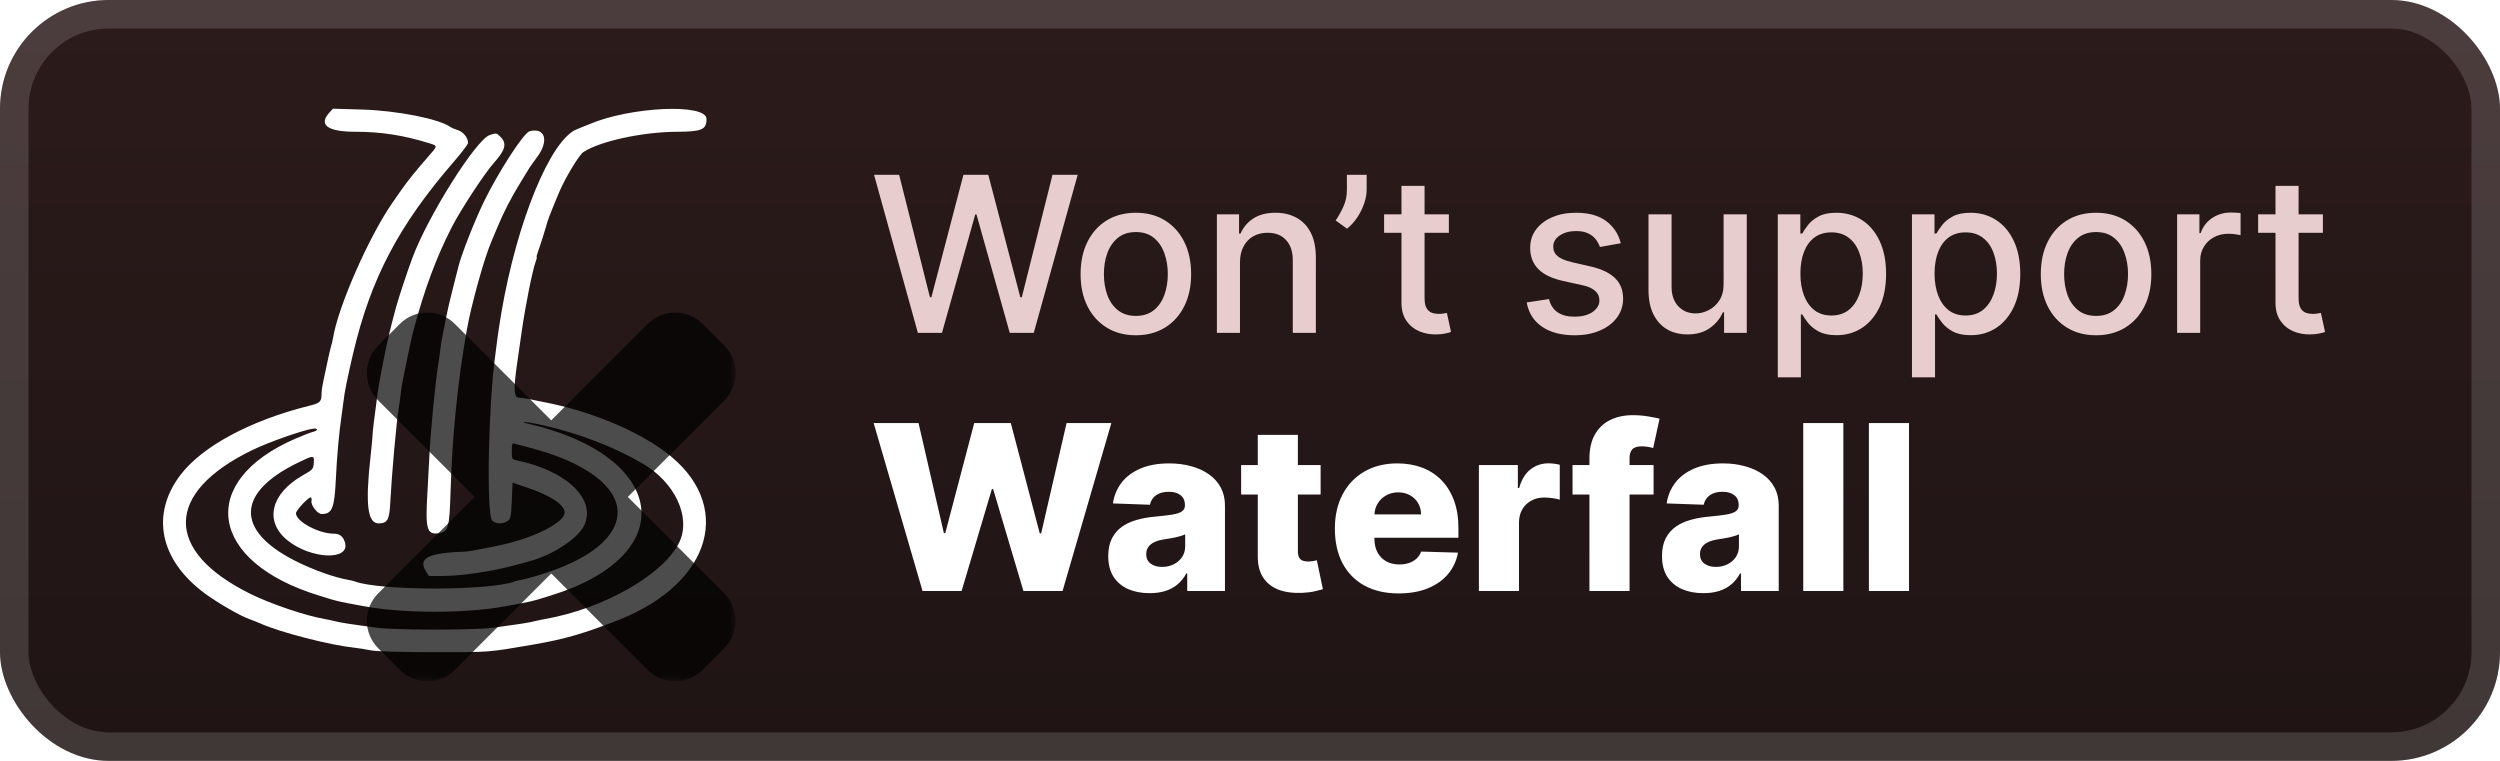 <svg width="184" height="56" viewBox="0 0 184 56" fill="none" xmlns="http://www.w3.org/2000/svg">
<g clip-path="url(#clip0_33_73)">
<rect x="-0" y="-0" width="184" height="56" rx="8" fill="url(#paint0_linear_33_73)"/>
<g filter="url(#filter0_d_33_73)">
<path fill-rule="evenodd" clip-rule="evenodd" d="M24.255 8.271C23.412 9.186 24.093 9.696 26.158 9.697C28.034 9.698 29.697 9.954 31.531 10.524C32.246 10.747 32.249 10.69 31.473 11.577C30.61 12.562 30.008 13.311 29.55 13.966C29.341 14.266 29.044 14.691 28.891 14.912C27.156 17.395 24.859 22.629 24.508 24.898C24.487 25.033 24.421 25.308 24.361 25.51C24.301 25.712 24.192 26.177 24.119 26.544C24.046 26.911 23.916 27.522 23.829 27.901C23.742 28.281 23.671 28.732 23.67 28.902C23.666 29.578 23.591 29.657 22.748 29.867C18.423 30.947 14.88 32.852 13.282 34.955C11.074 37.862 11.752 41.203 15.049 43.657C15.966 44.34 17.657 45.32 18.326 45.556C18.58 45.646 18.949 45.792 19.147 45.881C20.619 46.542 24.269 47.483 26.104 47.675C26.373 47.703 26.898 47.786 27.271 47.86C27.723 47.95 29.277 47.996 31.948 47.999C36.12 48.002 35.865 48.022 39.224 47.445C41.546 47.046 43.03 46.618 45.556 45.618C52.474 42.88 54.07 37.058 48.949 33.248C46.775 31.63 43.386 30.24 40.057 29.601C39.691 29.531 39.181 29.427 38.925 29.371C38.669 29.315 38.331 29.269 38.175 29.269C37.824 29.269 37.791 28.608 38.055 26.787C38.145 26.164 38.297 25.104 38.393 24.431C38.668 22.492 39.196 19.86 39.435 19.232C39.499 19.064 39.529 18.926 39.5 18.926C39.471 18.926 39.517 18.739 39.602 18.509C39.751 18.105 40.262 16.481 40.275 16.369C40.282 16.308 40.523 15.668 40.673 15.312C40.724 15.19 40.917 14.72 41.102 14.267C41.539 13.198 42.607 11.409 42.94 11.191C44.157 10.392 47.292 9.711 49.804 9.699C51.658 9.69 51.999 9.543 51.999 8.758C51.999 7.591 46.396 7.847 43.334 9.155C43.182 9.22 42.785 9.381 42.453 9.513C40.518 10.28 38.042 16.308 36.897 23.041C36.778 23.744 36.651 24.57 36.615 24.876C36.58 25.182 36.506 25.757 36.45 26.155C35.939 29.826 35.791 37.899 36.227 38.321C36.5 38.586 37.042 38.588 37.391 38.324C37.585 38.178 37.62 37.989 37.669 36.841L37.724 35.526L38.789 35.884C40.529 36.468 41.557 37.15 41.557 37.721C41.557 38.442 39.345 39.577 36.919 40.101C35.653 40.374 34.514 40.588 34.281 40.596C31.532 40.688 30.752 41.068 31.336 42.03L31.555 42.391L32.529 42.392C34.039 42.393 36.3 42.05 38.113 41.543C38.449 41.45 38.799 41.354 38.891 41.331C40.593 40.898 42.523 39.655 42.989 38.69C43.919 36.767 41.728 34.644 38.03 33.885C37.675 33.812 37.669 33.8 37.669 33.2C37.669 32.671 37.695 32.598 37.863 32.648C37.97 32.681 38.458 32.811 38.946 32.938C47.407 35.135 47.666 40.002 39.451 42.395C38.996 42.528 38.496 42.658 38.34 42.684C38.185 42.71 37.983 42.76 37.891 42.794C36.035 43.488 27.971 43.488 26.115 42.794C26.024 42.76 25.822 42.71 25.666 42.684C24.62 42.509 22.984 41.922 21.672 41.25C17.321 39.024 17.408 36.261 21.898 34.069C23.094 33.485 23.137 33.485 23.094 34.074C23.061 34.527 23.035 34.557 22.283 34.986C19.92 36.335 19.439 38.374 21.154 39.765C22.892 41.173 25.802 41.278 25.387 39.917C25.254 39.479 24.994 39.278 24.561 39.278C23.449 39.278 21.783 38.377 21.783 37.775C21.783 37.57 22.674 36.609 22.864 36.609C22.924 36.609 22.952 36.725 22.925 36.867C22.864 37.182 23.371 37.832 23.676 37.832C24.45 37.832 24.617 37.414 24.721 35.218C24.8 33.559 24.958 31.808 25.138 30.603C25.206 30.145 25.274 29.644 25.289 29.491C25.337 28.969 25.578 27.769 25.969 26.099C27.276 20.515 29.32 16.615 33.42 11.88C33.985 11.227 34.447 10.616 34.447 10.523C34.447 10.137 34.11 9.712 33.699 9.58C33.469 9.505 33.231 9.407 33.17 9.361C32.382 8.763 29.264 8.142 26.671 8.064L24.505 8L24.255 8.271ZM38.976 9.661C38.55 9.773 36.704 12.618 35.626 14.824C34.92 16.271 33.903 18.87 33.723 19.691C33.701 19.79 33.531 20.457 33.345 21.174C33.159 21.89 32.931 22.866 32.839 23.342C32.746 23.819 32.62 24.459 32.559 24.765C32.497 25.071 32.427 25.521 32.403 25.766C32.379 26.01 32.309 26.511 32.247 26.878C32.059 27.993 31.674 31.928 31.616 33.328C31.593 33.879 31.519 35.259 31.451 36.396C31.301 38.93 31.425 39.363 32.268 39.25C32.999 39.152 33.078 38.881 33.159 36.213C33.283 32.091 33.673 28.196 34.35 24.32C34.675 22.462 35.654 18.94 36.175 17.759C36.256 17.575 36.456 17.1 36.619 16.702C37.048 15.66 37.615 14.557 38.267 13.497C38.579 12.988 38.885 12.487 38.946 12.385C39.008 12.282 39.273 11.908 39.538 11.553C40.423 10.362 40.126 9.36 38.976 9.661ZM36.058 9.932C35.056 10.247 31.504 15.881 30.352 18.982C29.978 19.987 29.342 21.906 29.154 22.596C28.787 23.943 28.47 25.247 28.343 25.933C28.27 26.33 28.142 26.981 28.059 27.378C27.976 27.776 27.857 28.476 27.794 28.935C27.557 30.666 27.412 31.866 27.419 32.038C27.422 32.136 27.358 32.821 27.276 33.561C26.873 37.17 27.047 38.547 27.903 38.523C28.514 38.506 28.658 38.246 28.72 37.053C28.831 34.926 29.174 31.079 29.346 30.047C29.402 29.711 29.467 29.232 29.491 28.983C29.515 28.735 29.59 28.259 29.657 27.927C30.23 25.12 30.281 24.881 30.448 24.255C31.237 21.294 32.117 18.929 33.255 16.71C33.916 15.422 35.673 12.742 36.359 11.976C37.201 11.036 37.321 10.561 36.841 10.08C36.542 9.781 36.539 9.781 36.058 9.932ZM40.148 31.34C42.771 31.955 45.276 32.93 47.324 34.133C49.668 35.51 50.852 38.025 50.021 39.861C48.953 42.218 44.446 44.81 40.108 45.56C39.897 45.597 39.549 45.671 39.335 45.725C38.932 45.828 38.143 45.952 36.336 46.196C35.676 46.286 34.051 46.339 32.003 46.339C29.956 46.339 28.33 46.286 27.671 46.196C25.863 45.952 25.074 45.828 24.671 45.725C24.457 45.671 24.109 45.597 23.898 45.56C22.485 45.316 19.941 44.455 18.435 43.712C12.041 40.556 12.104 36.249 18.588 33.117C19.751 32.555 22.145 31.707 22.977 31.561C23.415 31.485 23.463 31.681 23.033 31.786C22.864 31.827 22.289 32.05 21.753 32.281C14.46 35.429 15.359 41.366 23.505 43.841C23.749 43.916 24.149 44.04 24.393 44.117C24.638 44.195 25.163 44.318 25.56 44.39C25.957 44.462 26.507 44.564 26.782 44.616C29.649 45.159 34.357 45.159 37.224 44.616C37.499 44.564 38.049 44.462 38.446 44.39C38.844 44.318 39.368 44.195 39.613 44.117C39.857 44.04 40.257 43.915 40.502 43.841C50.188 40.882 49.191 33.534 38.78 31.162C38.503 31.099 38.465 31.07 38.648 31.061C38.79 31.054 39.465 31.179 40.148 31.34Z" fill="white"/>
<g opacity="0.7">
<mask id="path-4-outside-1_33_73" maskUnits="userSpaceOnUse" x="26.143" y="22.143" width="28" height="28" fill="black">
<rect fill="white" x="26.143" y="22.143" width="28" height="28"/>
<path fill-rule="evenodd" clip-rule="evenodd" d="M31.958 25.352C31.679 25.073 31.227 25.073 30.948 25.352L29.353 26.947C29.074 27.226 29.074 27.679 29.353 27.958L37.966 36.573L29.353 45.185C29.074 45.464 29.074 45.916 29.353 46.195L30.948 47.79C31.227 48.069 31.679 48.069 31.958 47.79L40.571 39.178L49.181 47.791C49.46 48.069 49.912 48.069 50.191 47.791L51.785 46.195C52.064 45.916 52.064 45.464 51.785 45.185L43.176 36.574L51.79 27.962C52.069 27.683 52.069 27.23 51.79 26.951L50.195 25.357C49.916 25.078 49.463 25.078 49.184 25.357L40.572 33.968L31.958 25.352Z"/>
</mask>
<path fill-rule="evenodd" clip-rule="evenodd" d="M31.958 25.352C31.679 25.073 31.227 25.073 30.948 25.352L29.353 26.947C29.074 27.226 29.074 27.679 29.353 27.958L37.966 36.573L29.353 45.185C29.074 45.464 29.074 45.916 29.353 46.195L30.948 47.79C31.227 48.069 31.679 48.069 31.958 47.79L40.571 39.178L49.181 47.791C49.46 48.069 49.912 48.069 50.191 47.791L51.785 46.195C52.064 45.916 52.064 45.464 51.785 45.185L43.176 36.574L51.79 27.962C52.069 27.683 52.069 27.23 51.79 26.951L50.195 25.357C49.916 25.078 49.463 25.078 49.184 25.357L40.572 33.968L31.958 25.352Z" fill="url(#paint1_linear_33_73)"/>
<path d="M30.948 25.352L32.463 26.867L32.463 26.867L30.948 25.352ZM31.958 25.352L30.442 26.867L30.442 26.867L31.958 25.352ZM29.353 26.947L30.869 28.462L30.869 28.462L29.353 26.947ZM29.353 27.958L27.838 29.473L27.838 29.473L29.353 27.958ZM37.966 36.573L39.481 38.088L40.997 36.573L39.482 35.058L37.966 36.573ZM29.352 45.185L27.837 43.67L27.837 43.67L29.352 45.185ZM29.352 46.195L27.837 47.711L27.837 47.711L29.352 46.195ZM30.948 47.79L32.463 46.275L32.463 46.275L30.948 47.79ZM31.958 47.79L33.473 49.305L33.473 49.305L31.958 47.79ZM40.571 39.178L42.086 37.663L40.571 36.148L39.056 37.663L40.571 39.178ZM49.181 47.791L50.696 46.276L50.696 46.276L49.181 47.791ZM50.191 47.791L48.675 46.276L48.675 46.276L50.191 47.791ZM51.785 46.195L50.27 44.68L50.27 44.68L51.785 46.195ZM51.785 45.185L50.27 46.7L50.27 46.7L51.785 45.185ZM43.176 36.574L41.661 35.058L40.146 36.573L41.661 38.089L43.176 36.574ZM51.79 27.962L53.305 29.477L53.305 29.477L51.79 27.962ZM51.79 26.951L53.305 25.436L53.305 25.436L51.79 26.951ZM50.195 25.357L51.71 23.841L51.71 23.841L50.195 25.357ZM49.184 25.357L47.669 23.841L47.669 23.841L49.184 25.357ZM40.572 33.968L39.056 35.483L40.571 36.999L42.087 35.484L40.572 33.968ZM32.463 26.867C31.905 27.425 31 27.425 30.442 26.867L33.473 23.837C32.358 22.721 30.548 22.721 29.432 23.837L32.463 26.867ZM30.869 28.462L32.463 26.867L29.432 23.837L27.838 25.432L30.869 28.462ZM30.869 26.443C31.426 27 31.426 27.905 30.869 28.462L27.838 25.432C26.722 26.548 26.722 28.357 27.838 29.473L30.869 26.443ZM39.482 35.058L30.869 26.443L27.838 29.473L36.451 38.088L39.482 35.058ZM30.868 46.701L39.481 38.088L36.451 35.058L27.837 43.67L30.868 46.701ZM30.868 44.68C31.426 45.238 31.426 46.143 30.868 46.701L27.837 43.67C26.721 44.786 26.721 46.595 27.837 47.711L30.868 44.68ZM32.463 46.275L30.868 44.68L27.837 47.711L29.433 49.305L32.463 46.275ZM30.443 46.275C31 45.717 31.905 45.717 32.463 46.275L29.433 49.305C30.548 50.421 32.357 50.421 33.473 49.305L30.443 46.275ZM39.056 37.663L30.443 46.275L33.473 49.305L42.086 40.694L39.056 37.663ZM50.696 46.276L42.086 37.663L39.056 40.693L47.665 49.306L50.696 46.276ZM48.675 46.276C49.233 45.717 50.138 45.717 50.696 46.276L47.665 49.306C48.781 50.422 50.59 50.422 51.706 49.306L48.675 46.276ZM50.27 44.68L48.675 46.276L51.706 49.306L53.301 47.71L50.27 44.68ZM50.27 46.7C49.712 46.142 49.712 45.238 50.27 44.68L53.301 47.71C54.416 46.595 54.416 44.786 53.301 43.67L50.27 46.7ZM41.661 38.089L50.27 46.7L53.301 43.67L44.692 35.059L41.661 38.089ZM50.275 26.446L41.661 35.058L44.691 38.089L53.305 29.477L50.275 26.446ZM50.275 28.467C49.717 27.909 49.717 27.004 50.275 26.446L53.305 29.477C54.421 28.361 54.421 26.552 53.305 25.436L50.275 28.467ZM48.68 26.872L50.275 28.467L53.305 25.436L51.71 23.841L48.68 26.872ZM50.7 26.872C50.142 27.43 49.237 27.43 48.68 26.872L51.71 23.841C50.594 22.726 48.785 22.726 47.669 23.841L50.7 26.872ZM42.087 35.484L50.7 26.872L47.669 23.841L39.056 32.453L42.087 35.484ZM30.442 26.867L39.056 35.483L42.087 32.453L33.473 23.837L30.442 26.867Z" fill="black" mask="url(#path-4-outside-1_33_73)"/>
</g>
</g>
<g filter="url(#filter1_d_33_73)">
<path d="M67.556 24.5L64.329 12.864H66.176L68.443 21.875H68.551L70.909 12.864H72.738L75.096 21.881H75.204L77.465 12.864H79.318L76.085 24.5H74.318L71.869 15.784H71.778L69.329 24.5H67.556ZM83.599 24.676C82.781 24.676 82.067 24.488 81.457 24.113C80.847 23.738 80.374 23.214 80.036 22.54C79.699 21.865 79.531 21.078 79.531 20.176C79.531 19.271 79.699 18.479 80.036 17.801C80.374 17.123 80.847 16.596 81.457 16.221C82.067 15.846 82.781 15.659 83.599 15.659C84.417 15.659 85.131 15.846 85.741 16.221C86.351 16.596 86.824 17.123 87.161 17.801C87.499 18.479 87.667 19.271 87.667 20.176C87.667 21.078 87.499 21.865 87.161 22.54C86.824 23.214 86.351 23.738 85.741 24.113C85.131 24.488 84.417 24.676 83.599 24.676ZM83.605 23.25C84.135 23.25 84.574 23.11 84.923 22.829C85.271 22.549 85.529 22.176 85.695 21.71C85.866 21.244 85.951 20.731 85.951 20.17C85.951 19.613 85.866 19.102 85.695 18.636C85.529 18.166 85.271 17.79 84.923 17.506C84.574 17.221 84.135 17.079 83.605 17.079C83.07 17.079 82.627 17.221 82.275 17.506C81.927 17.79 81.667 18.166 81.497 18.636C81.33 19.102 81.247 19.613 81.247 20.17C81.247 20.731 81.33 21.244 81.497 21.71C81.667 22.176 81.927 22.549 82.275 22.829C82.627 23.11 83.07 23.25 83.605 23.25ZM91.262 19.318V24.5H89.563V15.773H91.194V17.193H91.302C91.503 16.731 91.817 16.36 92.245 16.079C92.677 15.799 93.221 15.659 93.876 15.659C94.471 15.659 94.992 15.784 95.438 16.034C95.885 16.28 96.232 16.648 96.478 17.136C96.724 17.625 96.847 18.229 96.847 18.949V24.5H95.149V19.153C95.149 18.521 94.984 18.026 94.654 17.67C94.325 17.31 93.872 17.131 93.296 17.131C92.902 17.131 92.552 17.216 92.245 17.386C91.942 17.557 91.702 17.807 91.524 18.136C91.349 18.462 91.262 18.856 91.262 19.318ZM100.586 12.864V13.954C100.586 14.276 100.526 14.615 100.404 14.971C100.287 15.324 100.12 15.663 99.904 15.989C99.688 16.314 99.435 16.595 99.143 16.829L98.302 16.227C98.525 15.901 98.719 15.555 98.882 15.187C99.048 14.82 99.132 14.415 99.132 13.971V12.864H100.586ZM106.637 15.773V17.136H101.87V15.773H106.637ZM103.149 13.682H104.848V21.937C104.848 22.267 104.897 22.515 104.995 22.682C105.094 22.845 105.221 22.956 105.376 23.017C105.535 23.074 105.707 23.102 105.893 23.102C106.029 23.102 106.149 23.093 106.251 23.074C106.353 23.055 106.433 23.04 106.49 23.028L106.796 24.432C106.698 24.47 106.558 24.507 106.376 24.545C106.194 24.587 105.967 24.61 105.694 24.613C105.247 24.621 104.83 24.541 104.444 24.375C104.058 24.208 103.745 23.951 103.507 23.602C103.268 23.254 103.149 22.816 103.149 22.29V13.682ZM119.291 17.903L117.751 18.176C117.687 17.979 117.584 17.791 117.444 17.613C117.308 17.435 117.122 17.29 116.887 17.176C116.652 17.062 116.359 17.006 116.007 17.006C115.526 17.006 115.124 17.113 114.802 17.329C114.48 17.541 114.319 17.816 114.319 18.153C114.319 18.445 114.427 18.68 114.643 18.858C114.859 19.036 115.207 19.182 115.688 19.295L117.075 19.613C117.878 19.799 118.476 20.085 118.87 20.471C119.264 20.858 119.461 21.36 119.461 21.977C119.461 22.5 119.31 22.966 119.007 23.375C118.707 23.78 118.289 24.098 117.751 24.329C117.217 24.56 116.598 24.676 115.893 24.676C114.916 24.676 114.118 24.468 113.501 24.051C112.883 23.631 112.505 23.034 112.365 22.261L114.007 22.011C114.109 22.439 114.319 22.763 114.637 22.983C114.955 23.199 115.37 23.307 115.882 23.307C116.438 23.307 116.883 23.191 117.217 22.96C117.55 22.725 117.717 22.439 117.717 22.102C117.717 21.829 117.615 21.6 117.41 21.415C117.209 21.229 116.901 21.089 116.484 20.994L115.007 20.67C114.192 20.485 113.59 20.189 113.2 19.784C112.813 19.379 112.62 18.865 112.62 18.244C112.62 17.729 112.764 17.278 113.052 16.892C113.34 16.506 113.738 16.204 114.245 15.989C114.753 15.769 115.334 15.659 115.99 15.659C116.933 15.659 117.675 15.864 118.217 16.273C118.758 16.678 119.116 17.221 119.291 17.903ZM126.857 20.881V15.773H128.562V24.5H126.892V22.988H126.801C126.6 23.454 126.278 23.843 125.835 24.153C125.395 24.46 124.848 24.613 124.193 24.613C123.632 24.613 123.136 24.49 122.704 24.244C122.276 23.994 121.939 23.625 121.693 23.136C121.45 22.648 121.329 22.043 121.329 21.324V15.773H123.028V21.119C123.028 21.714 123.193 22.187 123.522 22.54C123.852 22.892 124.28 23.068 124.806 23.068C125.124 23.068 125.441 22.988 125.755 22.829C126.073 22.67 126.337 22.43 126.545 22.108C126.757 21.786 126.861 21.377 126.857 20.881ZM130.845 27.773V15.773H132.504V17.187H132.646C132.744 17.006 132.886 16.795 133.072 16.557C133.258 16.318 133.515 16.11 133.845 15.932C134.174 15.75 134.61 15.659 135.151 15.659C135.856 15.659 136.485 15.837 137.038 16.193C137.591 16.549 138.025 17.062 138.339 17.733C138.657 18.403 138.816 19.21 138.816 20.153C138.816 21.096 138.659 21.905 138.345 22.579C138.03 23.25 137.598 23.767 137.049 24.131C136.5 24.49 135.873 24.67 135.169 24.67C134.638 24.67 134.205 24.581 133.867 24.403C133.534 24.225 133.273 24.017 133.083 23.778C132.894 23.54 132.748 23.328 132.646 23.142H132.544V27.773H130.845ZM132.509 20.136C132.509 20.75 132.598 21.288 132.776 21.75C132.955 22.212 133.212 22.574 133.549 22.835C133.886 23.093 134.299 23.221 134.788 23.221C135.295 23.221 135.72 23.087 136.061 22.818C136.401 22.545 136.659 22.176 136.833 21.71C137.011 21.244 137.1 20.72 137.1 20.136C137.1 19.56 137.013 19.043 136.839 18.585C136.669 18.127 136.411 17.765 136.066 17.5C135.725 17.235 135.299 17.102 134.788 17.102C134.295 17.102 133.879 17.229 133.538 17.483C133.201 17.737 132.945 18.091 132.771 18.545C132.597 19 132.509 19.53 132.509 20.136ZM140.72 27.773V15.773H142.379V17.187H142.521C142.619 17.006 142.761 16.795 142.947 16.557C143.133 16.318 143.39 16.11 143.72 15.932C144.049 15.75 144.485 15.659 145.026 15.659C145.731 15.659 146.36 15.837 146.913 16.193C147.466 16.549 147.9 17.062 148.214 17.733C148.532 18.403 148.691 19.21 148.691 20.153C148.691 21.096 148.534 21.905 148.22 22.579C147.905 23.25 147.473 23.767 146.924 24.131C146.375 24.49 145.748 24.67 145.044 24.67C144.513 24.67 144.08 24.581 143.742 24.403C143.409 24.225 143.148 24.017 142.958 23.778C142.769 23.54 142.623 23.328 142.521 23.142H142.419V27.773H140.72ZM142.384 20.136C142.384 20.75 142.473 21.288 142.651 21.75C142.83 22.212 143.087 22.574 143.424 22.835C143.761 23.093 144.174 23.221 144.663 23.221C145.17 23.221 145.595 23.087 145.936 22.818C146.276 22.545 146.534 22.176 146.708 21.71C146.886 21.244 146.975 20.72 146.975 20.136C146.975 19.56 146.888 19.043 146.714 18.585C146.544 18.127 146.286 17.765 145.941 17.5C145.6 17.235 145.174 17.102 144.663 17.102C144.17 17.102 143.754 17.229 143.413 17.483C143.076 17.737 142.82 18.091 142.646 18.545C142.472 19 142.384 19.53 142.384 20.136ZM154.271 24.676C153.453 24.676 152.739 24.488 152.129 24.113C151.519 23.738 151.045 23.214 150.708 22.54C150.371 21.865 150.203 21.078 150.203 20.176C150.203 19.271 150.371 18.479 150.708 17.801C151.045 17.123 151.519 16.596 152.129 16.221C152.739 15.846 153.453 15.659 154.271 15.659C155.089 15.659 155.803 15.846 156.413 16.221C157.023 16.596 157.496 17.123 157.833 17.801C158.17 18.479 158.339 19.271 158.339 20.176C158.339 21.078 158.17 21.865 157.833 22.54C157.496 23.214 157.023 23.738 156.413 24.113C155.803 24.488 155.089 24.676 154.271 24.676ZM154.276 23.25C154.807 23.25 155.246 23.11 155.595 22.829C155.943 22.549 156.201 22.176 156.367 21.71C156.538 21.244 156.623 20.731 156.623 20.17C156.623 19.613 156.538 19.102 156.367 18.636C156.201 18.166 155.943 17.79 155.595 17.506C155.246 17.221 154.807 17.079 154.276 17.079C153.742 17.079 153.299 17.221 152.947 17.506C152.598 17.79 152.339 18.166 152.169 18.636C152.002 19.102 151.919 19.613 151.919 20.17C151.919 20.731 152.002 21.244 152.169 21.71C152.339 22.176 152.598 22.549 152.947 22.829C153.299 23.11 153.742 23.25 154.276 23.25ZM160.235 24.5V15.773H161.877V17.159H161.968C162.127 16.689 162.408 16.32 162.809 16.051C163.214 15.778 163.673 15.642 164.184 15.642C164.29 15.642 164.415 15.646 164.559 15.653C164.707 15.661 164.822 15.67 164.906 15.682V17.307C164.838 17.288 164.716 17.267 164.542 17.244C164.368 17.218 164.194 17.204 164.019 17.204C163.618 17.204 163.26 17.29 162.946 17.46C162.635 17.627 162.389 17.86 162.207 18.159C162.025 18.454 161.934 18.791 161.934 19.17V24.5H160.235ZM170.965 15.773V17.136H166.198V15.773H170.965ZM167.477 13.682H169.176V21.937C169.176 22.267 169.225 22.515 169.323 22.682C169.422 22.845 169.549 22.956 169.704 23.017C169.863 23.074 170.035 23.102 170.221 23.102C170.357 23.102 170.477 23.093 170.579 23.074C170.681 23.055 170.761 23.04 170.818 23.028L171.124 24.432C171.026 24.47 170.886 24.507 170.704 24.545C170.522 24.587 170.295 24.61 170.022 24.613C169.575 24.621 169.159 24.541 168.772 24.375C168.386 24.208 168.073 23.951 167.835 23.602C167.596 23.254 167.477 22.816 167.477 22.29V13.682Z" fill="#E7CDCD"/>
<path d="M67.899 43.5L64.301 31.136H67.604L69.469 39.238H69.572L71.703 31.136H74.395L76.526 39.256H76.629L78.5 31.136H81.796L78.204 43.5H75.325L73.097 36.002H73.001L70.773 43.5H67.899ZM84.616 43.657C84.024 43.657 83.499 43.558 83.04 43.361C82.585 43.16 82.225 42.858 81.959 42.455C81.698 42.049 81.567 41.54 81.567 40.928C81.567 40.413 81.657 39.978 81.839 39.624C82.02 39.27 82.269 38.982 82.587 38.761C82.905 38.539 83.271 38.372 83.686 38.26C84.1 38.143 84.543 38.065 85.014 38.024C85.541 37.976 85.966 37.926 86.288 37.873C86.61 37.817 86.843 37.739 86.988 37.638C87.137 37.533 87.212 37.386 87.212 37.197V37.167C87.212 36.857 87.105 36.618 86.892 36.449C86.678 36.28 86.391 36.195 86.028 36.195C85.638 36.195 85.324 36.28 85.087 36.449C84.849 36.618 84.698 36.851 84.634 37.149L81.911 37.052C81.992 36.489 82.199 35.986 82.533 35.543C82.871 35.096 83.334 34.746 83.921 34.493C84.513 34.235 85.223 34.106 86.052 34.106C86.644 34.106 87.189 34.177 87.688 34.318C88.188 34.455 88.622 34.656 88.992 34.921C89.363 35.183 89.648 35.505 89.85 35.887C90.055 36.27 90.157 36.706 90.157 37.197V43.5H87.38V42.208H87.308C87.143 42.522 86.932 42.788 86.674 43.005C86.421 43.222 86.121 43.385 85.775 43.494C85.433 43.602 85.046 43.657 84.616 43.657ZM85.527 41.725C85.845 41.725 86.131 41.661 86.384 41.532C86.642 41.403 86.847 41.226 87 41.001C87.153 40.771 87.23 40.505 87.23 40.204V39.322C87.145 39.367 87.043 39.407 86.922 39.443C86.805 39.479 86.676 39.513 86.535 39.546C86.394 39.578 86.25 39.606 86.101 39.63C85.952 39.654 85.809 39.676 85.672 39.697C85.394 39.741 85.157 39.809 84.96 39.902C84.767 39.994 84.618 40.115 84.513 40.264C84.412 40.409 84.362 40.582 84.362 40.783C84.362 41.089 84.471 41.322 84.688 41.483C84.909 41.645 85.189 41.725 85.527 41.725ZM97.197 34.227V36.4H91.347V34.227H97.197ZM92.572 32.005H95.524V40.584C95.524 40.765 95.552 40.912 95.609 41.025C95.669 41.133 95.756 41.212 95.868 41.26C95.981 41.304 96.116 41.327 96.273 41.327C96.386 41.327 96.504 41.316 96.629 41.296C96.758 41.272 96.855 41.252 96.919 41.236L97.366 43.367C97.225 43.407 97.025 43.458 96.768 43.518C96.514 43.578 96.211 43.617 95.856 43.633C95.164 43.665 94.57 43.584 94.076 43.391C93.585 43.194 93.208 42.888 92.947 42.474C92.689 42.059 92.564 41.538 92.572 40.91V32.005ZM102.938 43.675C101.968 43.675 101.131 43.484 100.426 43.101C99.726 42.715 99.187 42.166 98.808 41.453C98.434 40.737 98.247 39.886 98.247 38.9C98.247 37.942 98.436 37.105 98.814 36.388C99.193 35.668 99.726 35.108 100.414 34.71C101.102 34.308 101.913 34.106 102.847 34.106C103.507 34.106 104.111 34.209 104.658 34.414C105.206 34.62 105.678 34.923 106.077 35.326C106.475 35.728 106.785 36.225 107.007 36.817C107.228 37.404 107.339 38.079 107.339 38.839V39.576H99.279V37.861H104.592C104.588 37.547 104.513 37.268 104.368 37.022C104.224 36.777 104.024 36.586 103.771 36.449C103.521 36.308 103.234 36.237 102.908 36.237C102.578 36.237 102.282 36.312 102.02 36.461C101.758 36.606 101.551 36.805 101.398 37.058C101.245 37.308 101.165 37.592 101.157 37.91V39.654C101.157 40.033 101.231 40.365 101.38 40.65C101.529 40.932 101.74 41.151 102.014 41.308C102.288 41.465 102.614 41.544 102.992 41.544C103.254 41.544 103.491 41.508 103.704 41.435C103.918 41.363 104.101 41.256 104.254 41.115C104.407 40.974 104.521 40.801 104.598 40.596L107.308 40.675C107.196 41.282 106.948 41.812 106.566 42.262C106.188 42.709 105.691 43.057 105.075 43.307C104.459 43.552 103.747 43.675 102.938 43.675ZM108.846 43.5V34.227H111.714V35.917H111.81C111.98 35.306 112.255 34.851 112.638 34.553C113.02 34.251 113.465 34.1 113.972 34.1C114.109 34.1 114.249 34.11 114.394 34.13C114.539 34.147 114.674 34.173 114.799 34.209V36.775C114.658 36.726 114.473 36.688 114.243 36.66C114.018 36.632 113.817 36.618 113.64 36.618C113.29 36.618 112.974 36.696 112.692 36.853C112.414 37.006 112.195 37.221 112.034 37.499C111.877 37.773 111.798 38.095 111.798 38.465V43.5H108.846ZM121.704 34.227V36.4H115.739V34.227H121.704ZM116.983 43.5V33.756C116.983 33.04 117.117 32.446 117.387 31.975C117.657 31.5 118.031 31.146 118.51 30.913C118.989 30.675 119.542 30.557 120.17 30.557C120.581 30.557 120.967 30.589 121.329 30.653C121.695 30.714 121.967 30.768 122.144 30.816L121.673 32.977C121.565 32.941 121.432 32.911 121.275 32.887C121.122 32.863 120.977 32.851 120.84 32.851C120.494 32.851 120.257 32.927 120.128 33.08C119.999 33.233 119.935 33.442 119.935 33.708V43.5H116.983ZM125.372 43.657C124.781 43.657 124.256 43.558 123.797 43.361C123.342 43.16 122.982 42.858 122.716 42.455C122.455 42.049 122.324 41.54 122.324 40.928C122.324 40.413 122.414 39.978 122.595 39.624C122.777 39.27 123.026 38.982 123.344 38.761C123.662 38.539 124.028 38.372 124.443 38.26C124.857 38.143 125.3 38.065 125.771 38.024C126.298 37.976 126.723 37.926 127.045 37.873C127.367 37.817 127.6 37.739 127.745 37.638C127.894 37.533 127.968 37.386 127.968 37.197V37.167C127.968 36.857 127.862 36.618 127.648 36.449C127.435 36.28 127.147 36.195 126.785 36.195C126.395 36.195 126.081 36.28 125.843 36.449C125.606 36.618 125.455 36.851 125.391 37.149L122.668 37.052C122.748 36.489 122.956 35.986 123.29 35.543C123.628 35.096 124.091 34.746 124.678 34.493C125.27 34.235 125.98 34.106 126.809 34.106C127.401 34.106 127.946 34.177 128.445 34.318C128.944 34.455 129.379 34.656 129.749 34.921C130.119 35.183 130.405 35.505 130.606 35.887C130.812 36.27 130.914 36.706 130.914 37.197V43.5H128.137V42.208H128.065C127.9 42.522 127.689 42.788 127.431 43.005C127.177 43.222 126.878 43.385 126.532 43.494C126.189 43.602 125.803 43.657 125.372 43.657ZM126.284 41.725C126.602 41.725 126.888 41.661 127.141 41.532C127.399 41.403 127.604 41.226 127.757 41.001C127.91 40.771 127.986 40.505 127.986 40.204V39.322C127.902 39.367 127.799 39.407 127.679 39.443C127.562 39.479 127.433 39.513 127.292 39.546C127.151 39.578 127.006 39.606 126.858 39.63C126.709 39.654 126.566 39.676 126.429 39.697C126.151 39.741 125.914 39.809 125.717 39.902C125.523 39.994 125.374 40.115 125.27 40.264C125.169 40.409 125.119 40.582 125.119 40.783C125.119 41.089 125.228 41.322 125.445 41.483C125.666 41.645 125.946 41.725 126.284 41.725ZM135.671 31.136V43.5H132.719V31.136H135.671ZM140.503 31.136V43.5H137.55V31.136H140.503Z" fill="white"/>
</g>
</g>
<rect x="1.05" y="1.05" width="181.9" height="53.9" rx="6.95" stroke="white" stroke-opacity="0.15" stroke-width="2.1"/>
<defs>
<filter id="filter0_d_33_73" x="6.285" y="2.286" width="53.571" height="53.571" filterUnits="userSpaceOnUse" color-interpolation-filters="sRGB">
<feFlood flood-opacity="0" result="BackgroundImageFix"/>
<feColorMatrix in="SourceAlpha" type="matrix" values="0 0 0 0 0 0 0 0 0 0 0 0 0 0 0 0 0 0 127 0" result="hardAlpha"/>
<feOffset/>
<feGaussianBlur stdDeviation="2.857"/>
<feComposite in2="hardAlpha" operator="out"/>
<feColorMatrix type="matrix" values="0 0 0 0 0 0 0 0 0 0 0 0 0 0 0 0 0 0 0.25 0"/>
<feBlend mode="normal" in2="BackgroundImageFix" result="effect1_dropShadow_33_73"/>
<feBlend mode="normal" in="SourceGraphic" in2="effect1_dropShadow_33_73" result="shape"/>
</filter>
<filter id="filter1_d_33_73" x="58.4" y="3.9" width="119.2" height="48.2" filterUnits="userSpaceOnUse" color-interpolation-filters="sRGB">
<feFlood flood-opacity="0" result="BackgroundImageFix"/>
<feColorMatrix in="SourceAlpha" type="matrix" values="0 0 0 0 0 0 0 0 0 0 0 0 0 0 0 0 0 0 127 0" result="hardAlpha"/>
<feOffset/>
<feGaussianBlur stdDeviation="2.8"/>
<feComposite in2="hardAlpha" operator="out"/>
<feColorMatrix type="matrix" values="0 0 0 0 0 0 0 0 0 0 0 0 0 0 0 0 0 0 0.25 0"/>
<feBlend mode="normal" in2="BackgroundImageFix" result="effect1_dropShadow_33_73"/>
<feBlend mode="normal" in="SourceGraphic" in2="effect1_dropShadow_33_73" result="shape"/>
</filter>
<linearGradient id="paint0_linear_33_73" x1="91.999" y1="-0" x2="91.999" y2="56" gradientUnits="userSpaceOnUse">
<stop stop-color="#2C1B1B"/>
<stop offset="1" stop-color="#1F1414"/>
</linearGradient>
<linearGradient id="paint1_linear_33_73" x1="40.571" y1="25.143" x2="40.571" y2="48" gradientUnits="userSpaceOnUse">
<stop stop-color="#FF0000"/>
<stop offset="1" stop-color="#CC0000"/>
</linearGradient>
<clipPath id="clip0_33_73">
<rect x="-0" y="-0" width="184" height="56" rx="8" fill="white"/>
</clipPath>
</defs>
</svg>
